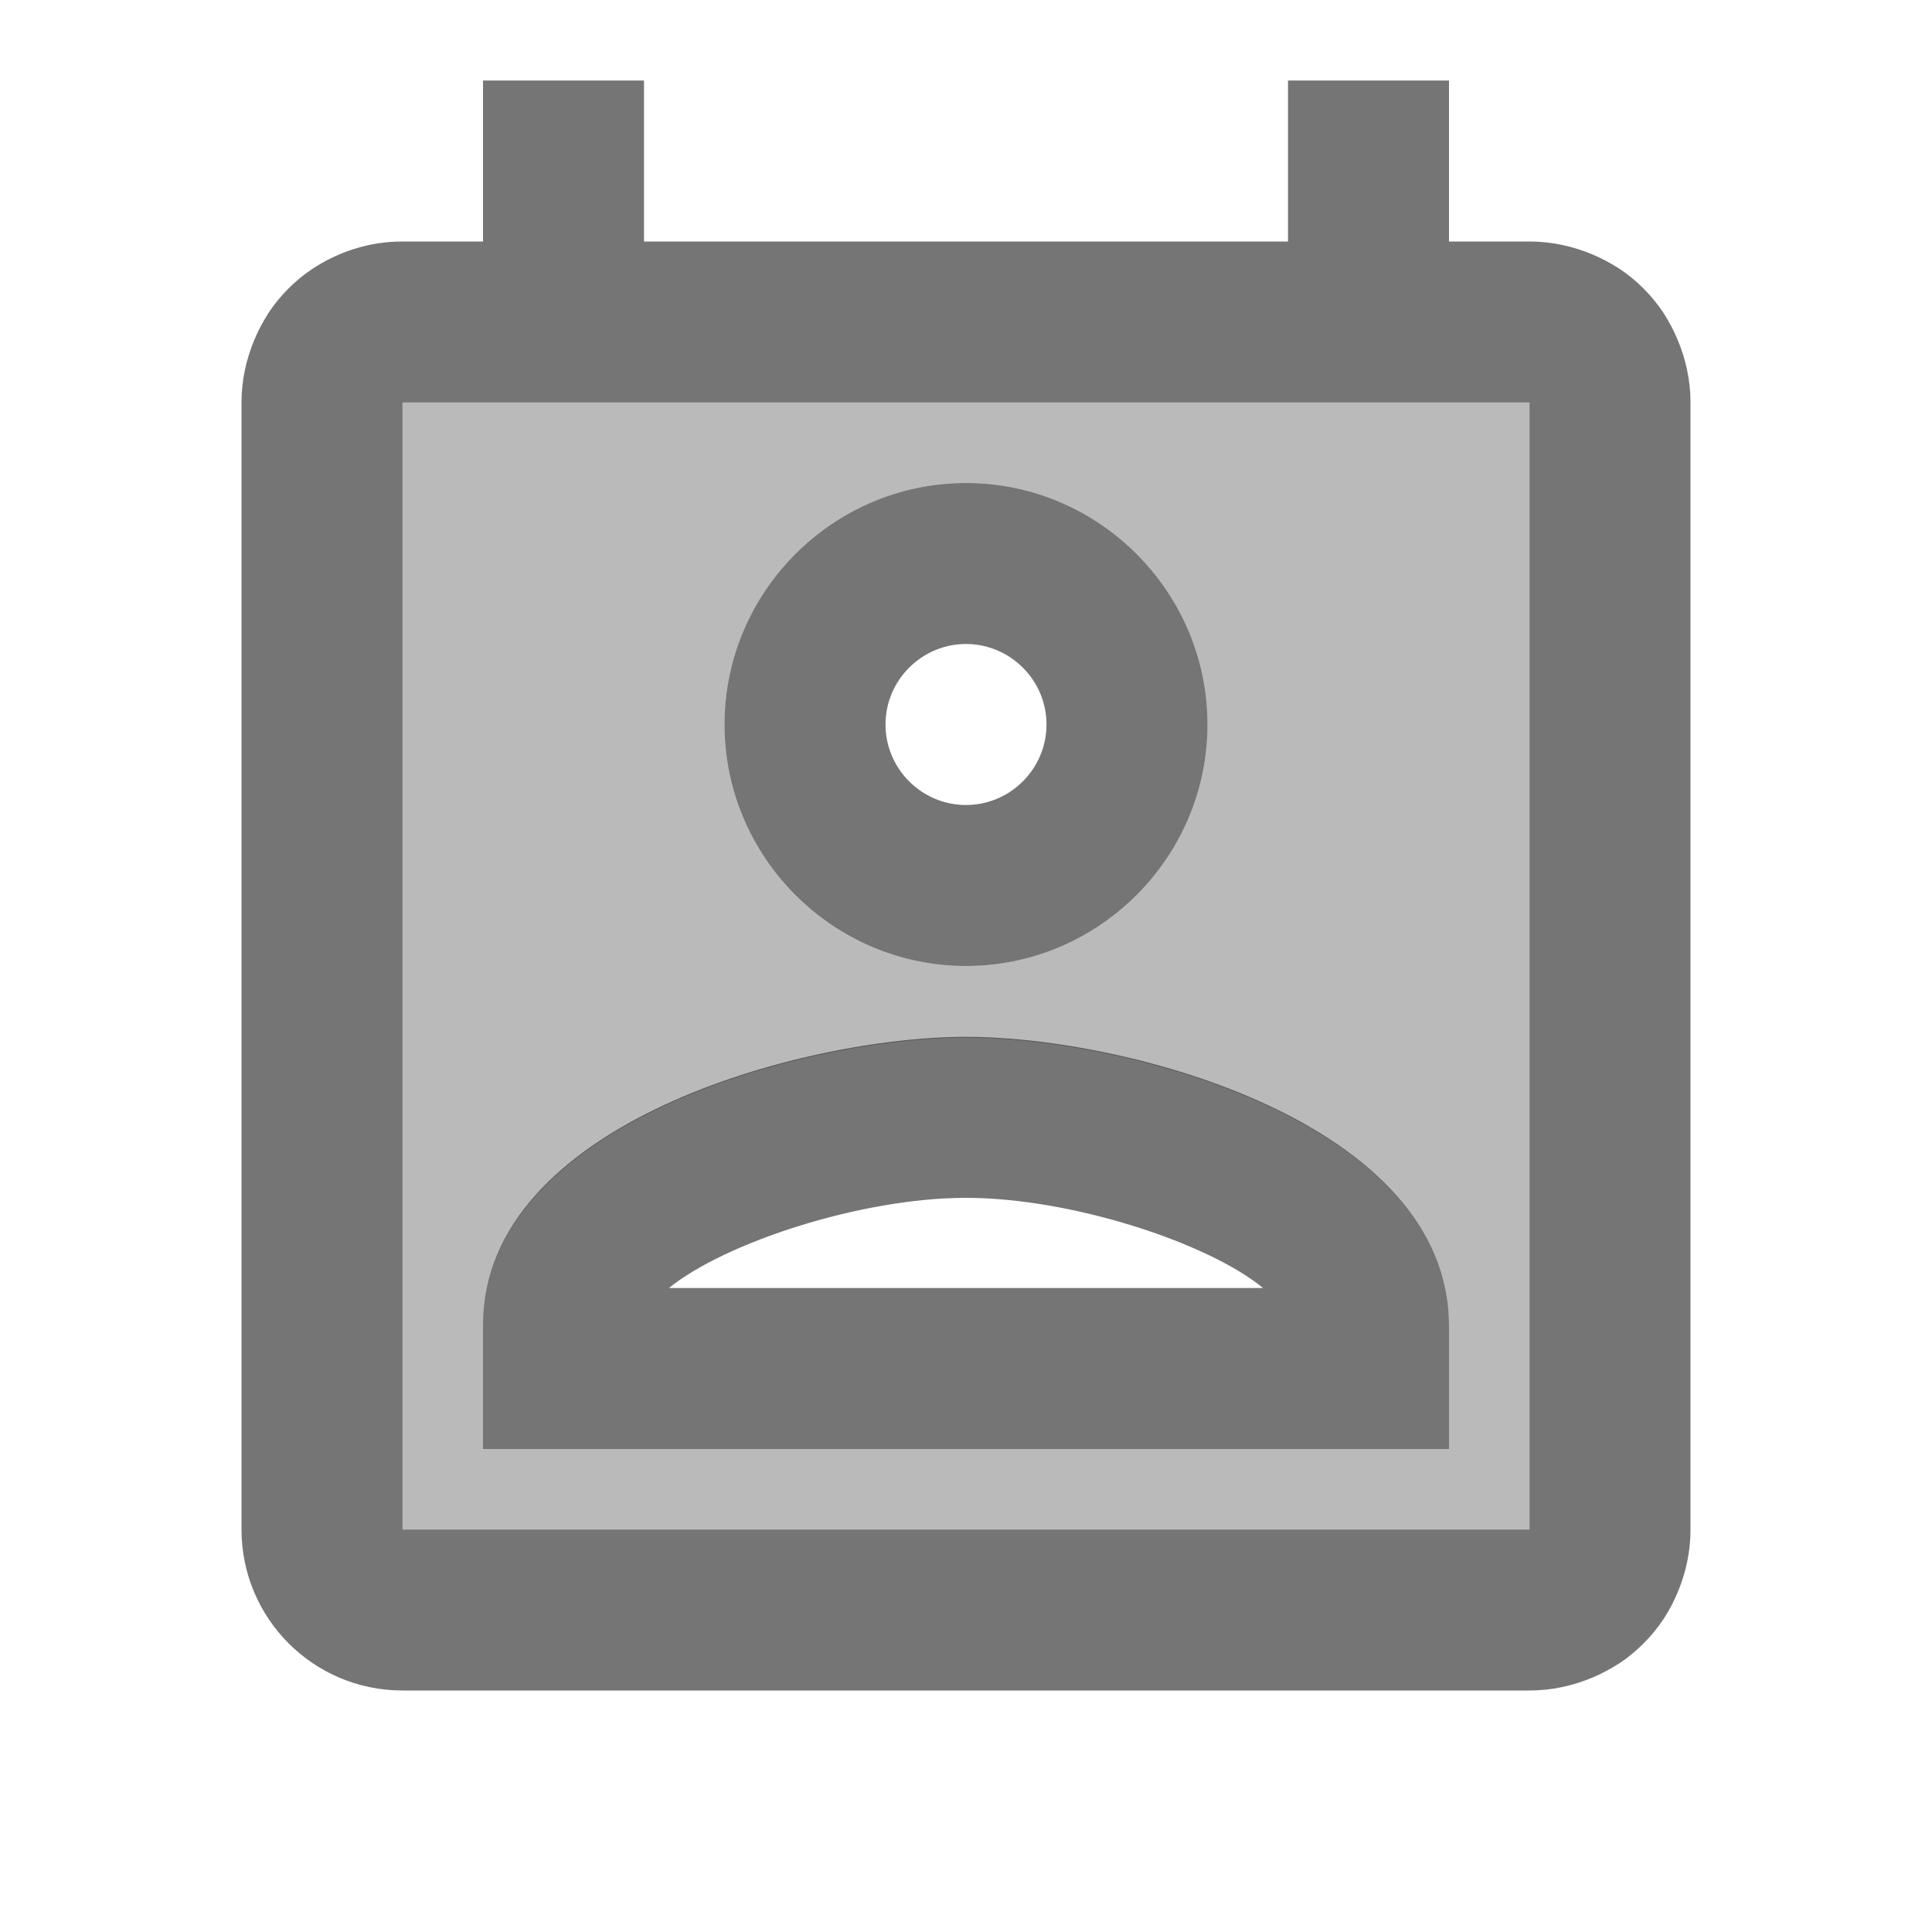 <svg width="1em" height="1em" viewBox="0 0 24 24" fill="none" xmlns="http://www.w3.org/2000/svg">
<g id="perm_contact_calendar_24px">
<g id="&#226;&#134;&#179; Light Color">
<path id="Mask" opacity="0.5" fill-rule="evenodd" clip-rule="evenodd" d="M16 5H8H6H5V19H19V5H18H16ZM12 6C13.65 6 15 7.35 15 9C15 10.65 13.65 12 12 12C10.35 12 9 10.65 9 9C9 7.35 10.35 6 12 6ZM6 16.47V18H18V16.47C18 13.97 14.03 12.89 12 12.89C9.97 12.89 6 13.97 6 16.47Z" fill="currentColor" fill-opacity="0.54"/>
</g>
<g id="&#226;&#134;&#179; Dark Color">
<path id="Mask_2" fill-rule="evenodd" clip-rule="evenodd" d="M20.66 3.88C20.73 3.99 20.79 4.1 20.84 4.22C20.94 4.46 21 4.72 21 5V19C21 19.41 20.87 19.8 20.66 20.12C20.52 20.33 20.33 20.52 20.12 20.66C20.01 20.73 19.9 20.79 19.78 20.84C19.54 20.94 19.28 21 19 21H5C3.89 21 3 20.1 3 19V5C3 4.72 3.06 4.46 3.16 4.22C3.21 4.1 3.27 3.99 3.34 3.88C3.48 3.67 3.67 3.48 3.88 3.34C4.2 3.13 4.58 3 5 3H6V1H8V3H16V1H18V3H19C19.28 3 19.54 3.06 19.78 3.16C19.9 3.21 20.01 3.27 20.12 3.34C20.33 3.48 20.52 3.67 20.66 3.88ZM5 19H19V5H18H16H8H6H5V19Z" fill="currentColor" fill-opacity="0.54"/>
</g>
<g id="&#226;&#134;&#179; Dark Color_2">
<path id="Mask_3" fill-rule="evenodd" clip-rule="evenodd" d="M6 16.46C6 13.96 9.97 12.88 12 12.88C14.03 12.88 18 13.96 18 16.47V18H6V16.46ZM12 14.88C10.69 14.88 9 15.44 8.31 16H15.69C15.01 15.44 13.31 14.88 12 14.88Z" fill="currentColor" fill-opacity="0.54"/>
</g>
<g id="&#226;&#134;&#179; Dark Color_3">
<path id="Mask_4" fill-rule="evenodd" clip-rule="evenodd" d="M15 9C15 10.65 13.65 12 12 12C10.35 12 9 10.65 9 9C9 7.35 10.35 6 12 6C13.65 6 15 7.35 15 9ZM13 9C13 8.45 12.55 8 12 8C11.45 8 11 8.45 11 9C11 9.55 11.45 10 12 10C12.55 10 13 9.55 13 9Z" fill="currentColor" fill-opacity="0.54"/>
</g>
</g>
</svg>
